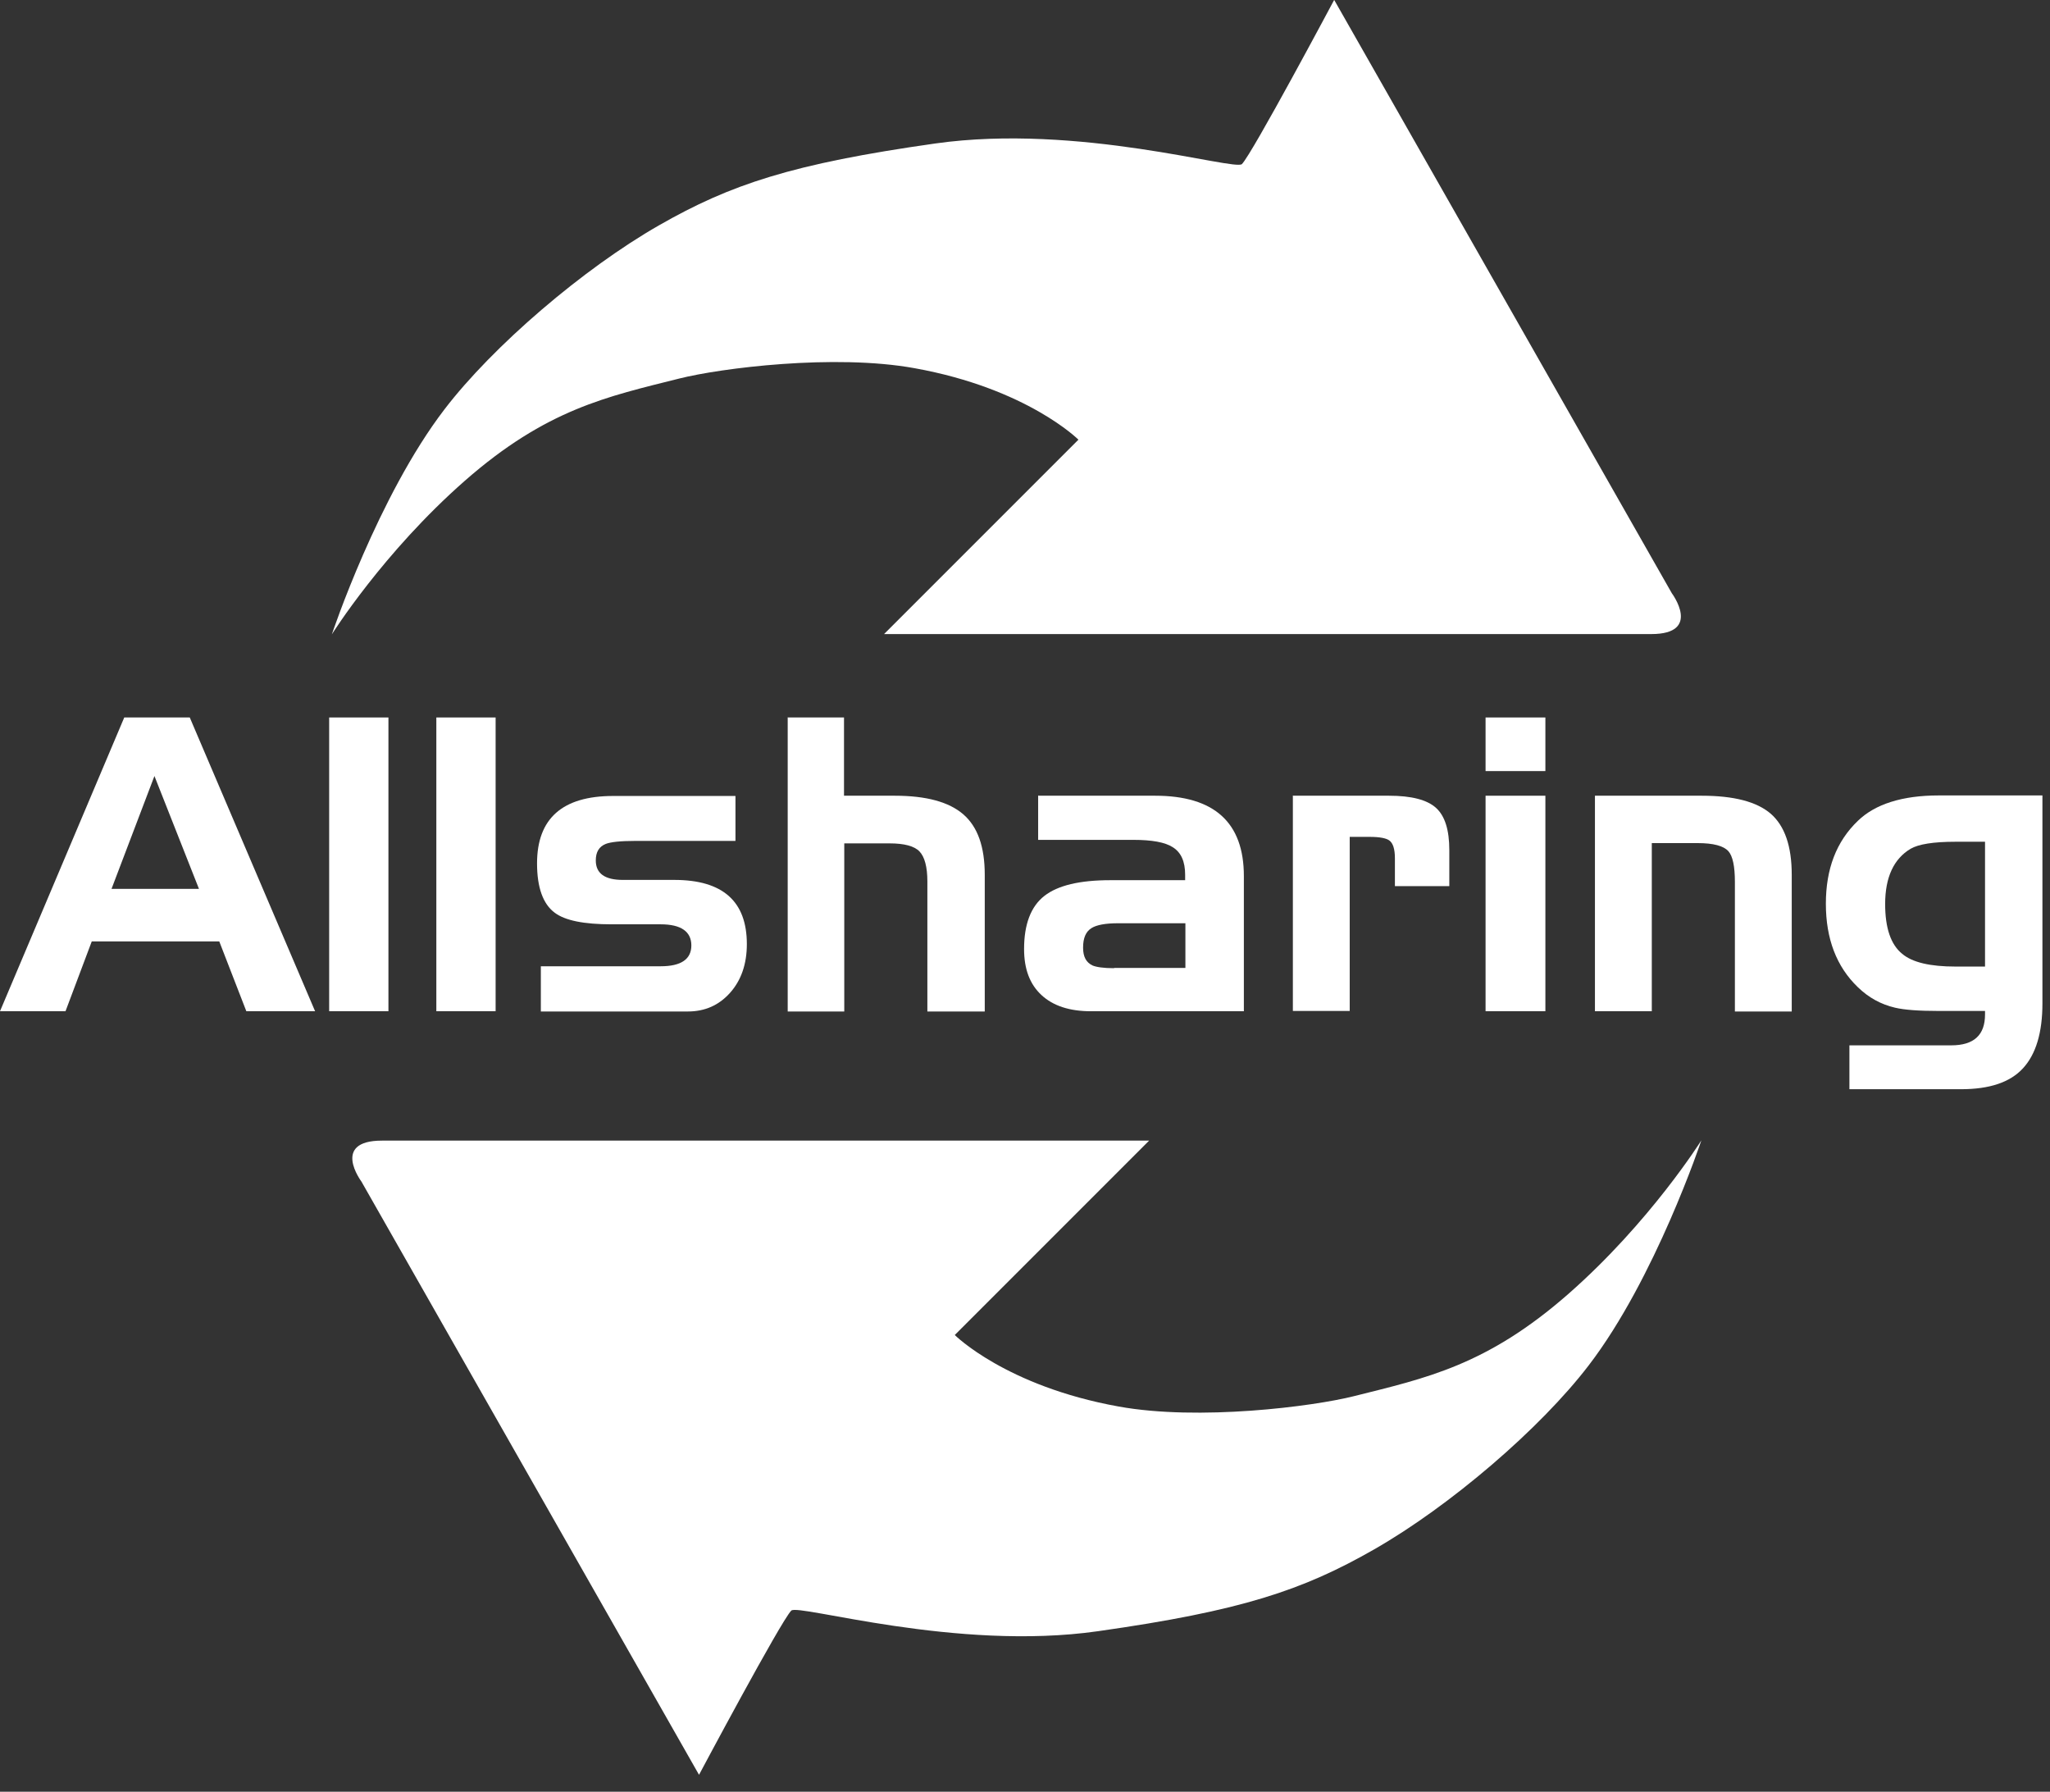 <svg width="111" height="97" viewBox="0 0 111 97" fill="none" xmlns="http://www.w3.org/2000/svg">
<rect x="0" y="0" width="111" height="97" fill="#333333" stroke="none"/>
<path d="M72.244 0L90.522 32.114C90.522 32.114 92.178 34.327 89.408 34.327C86.638 34.327 47.869 34.327 47.869 34.327L58.393 23.803C58.393 23.803 55.623 21.033 49.526 19.934C45.172 19.142 39.002 19.934 36.788 20.491C32.875 21.473 29.592 22.147 25.165 26.031C20.739 29.915 17.969 34.342 17.969 34.342C17.969 34.342 20.46 26.867 24.066 22.162C26.69 18.732 31.585 14.54 35.689 12.195C39.559 9.982 42.886 8.868 50.64 7.768C58.393 6.669 66.865 9.263 67.246 8.882C67.803 8.325 72.23 0.015 72.23 0.015L72.244 0Z" fill="white"/>
<path d="M37.846 96.077L19.568 63.963C19.568 63.963 17.912 61.75 20.682 61.75H62.221L51.697 72.274C51.697 72.274 54.467 75.044 60.565 76.144C64.918 76.935 71.088 76.144 73.302 75.587C77.215 74.605 80.498 73.93 84.925 70.046C89.351 66.162 92.122 61.736 92.122 61.736C92.122 61.736 89.63 69.211 86.024 73.916C83.401 77.345 78.505 81.537 74.401 83.882C70.531 86.096 67.204 87.21 59.451 88.309C51.77 89.408 43.225 86.814 42.844 87.195C42.287 87.752 37.861 96.063 37.861 96.063L37.846 96.077Z" fill="white"/>
<path d="M6.728 38.842H10.275L17.061 54.745H13.338L11.872 50.964H4.969L3.547 54.745H0L6.728 38.842ZM8.369 41.993L6.039 48.12H10.773L8.355 41.993H8.369Z" fill="white"/>
<path d="M21.032 54.745H17.823V38.842H21.032V54.745Z" fill="white"/>
<path d="M26.836 54.745H23.626V38.842H26.836V54.745Z" fill="white"/>
<path d="M29.285 52.311H35.778C36.877 52.311 37.434 51.93 37.434 51.183C37.434 50.435 36.877 50.04 35.778 50.04H33.11C31.615 50.04 30.589 49.834 30.032 49.409C29.402 48.94 29.079 48.046 29.079 46.742C29.079 44.309 30.457 43.092 33.198 43.092H39.823V45.525H34.385C33.594 45.525 33.066 45.584 32.802 45.686C32.436 45.833 32.26 46.126 32.26 46.581C32.26 47.284 32.744 47.636 33.726 47.636H36.511C39.134 47.636 40.439 48.794 40.439 51.11C40.439 52.194 40.131 53.074 39.53 53.748C38.929 54.422 38.167 54.759 37.243 54.759H29.285V52.326V52.311Z" fill="white"/>
<path d="M42.636 38.842H45.7V43.078H48.44C50.155 43.078 51.386 43.415 52.163 44.089C52.94 44.764 53.321 45.848 53.321 47.358V54.76H50.214V47.724C50.214 46.933 50.067 46.391 49.789 46.097C49.51 45.804 48.968 45.658 48.162 45.658H45.714V54.76H42.651V38.857L42.636 38.842Z" fill="white"/>
<path d="M56.226 43.078H62.544C65.754 43.078 67.351 44.53 67.351 47.432V54.746H59.07C57.912 54.746 57.018 54.453 56.388 53.866C55.757 53.28 55.45 52.459 55.45 51.374C55.45 50.041 55.816 49.073 56.549 48.502C57.282 47.93 58.469 47.651 60.111 47.651H64.171V47.358C64.171 46.64 63.951 46.142 63.496 45.863C63.086 45.599 62.382 45.468 61.371 45.468H56.212V43.049L56.226 43.078ZM60.33 52.401H64.185V49.982H60.55C59.861 49.982 59.378 50.07 59.099 50.246C58.791 50.436 58.645 50.788 58.645 51.301C58.645 51.814 58.821 52.107 59.158 52.269C59.363 52.356 59.759 52.415 60.316 52.415L60.33 52.401Z" fill="white"/>
<path d="M70.033 43.078H75.207C76.423 43.078 77.273 43.298 77.757 43.738C78.241 44.177 78.475 44.94 78.475 46.024V47.974H75.529V46.464C75.529 45.966 75.427 45.643 75.222 45.497C75.06 45.379 74.709 45.306 74.166 45.306H73.082V54.731H70.004V43.063L70.033 43.078Z" fill="white"/>
<path d="M83.677 41.744H80.438V38.842H83.677V41.744ZM83.677 54.745H80.438V43.078H83.677V54.745Z" fill="white"/>
<path d="M86.346 43.078H92.135C93.88 43.078 95.126 43.4 95.888 44.06C96.635 44.719 97.016 45.804 97.016 47.358V54.76H93.938V47.739C93.938 46.903 93.821 46.346 93.587 46.083C93.323 45.789 92.766 45.643 91.915 45.643H89.439V54.745H86.36V43.078H86.346Z" fill="white"/>
<path d="M110.59 54.32C110.59 55.903 110.238 57.076 109.534 57.838C108.831 58.6 107.717 58.967 106.178 58.967H100.139V56.592H105.65C106.881 56.592 107.482 56.035 107.482 54.921V54.731H104.976C103.891 54.731 103.114 54.672 102.616 54.555C101.854 54.379 101.18 54.012 100.593 53.441C99.435 52.327 98.864 50.817 98.864 48.926C98.864 47.036 99.435 45.555 100.593 44.441C101.531 43.532 102.997 43.063 104.976 43.063H110.59V54.306V54.32ZM105.885 52.327H107.482V45.57H105.885C104.683 45.57 103.877 45.702 103.451 45.951C102.543 46.493 102.074 47.49 102.074 48.941C102.074 50.245 102.382 51.14 102.997 51.638C103.554 52.107 104.521 52.327 105.885 52.327Z" fill="white"/>
</svg>
